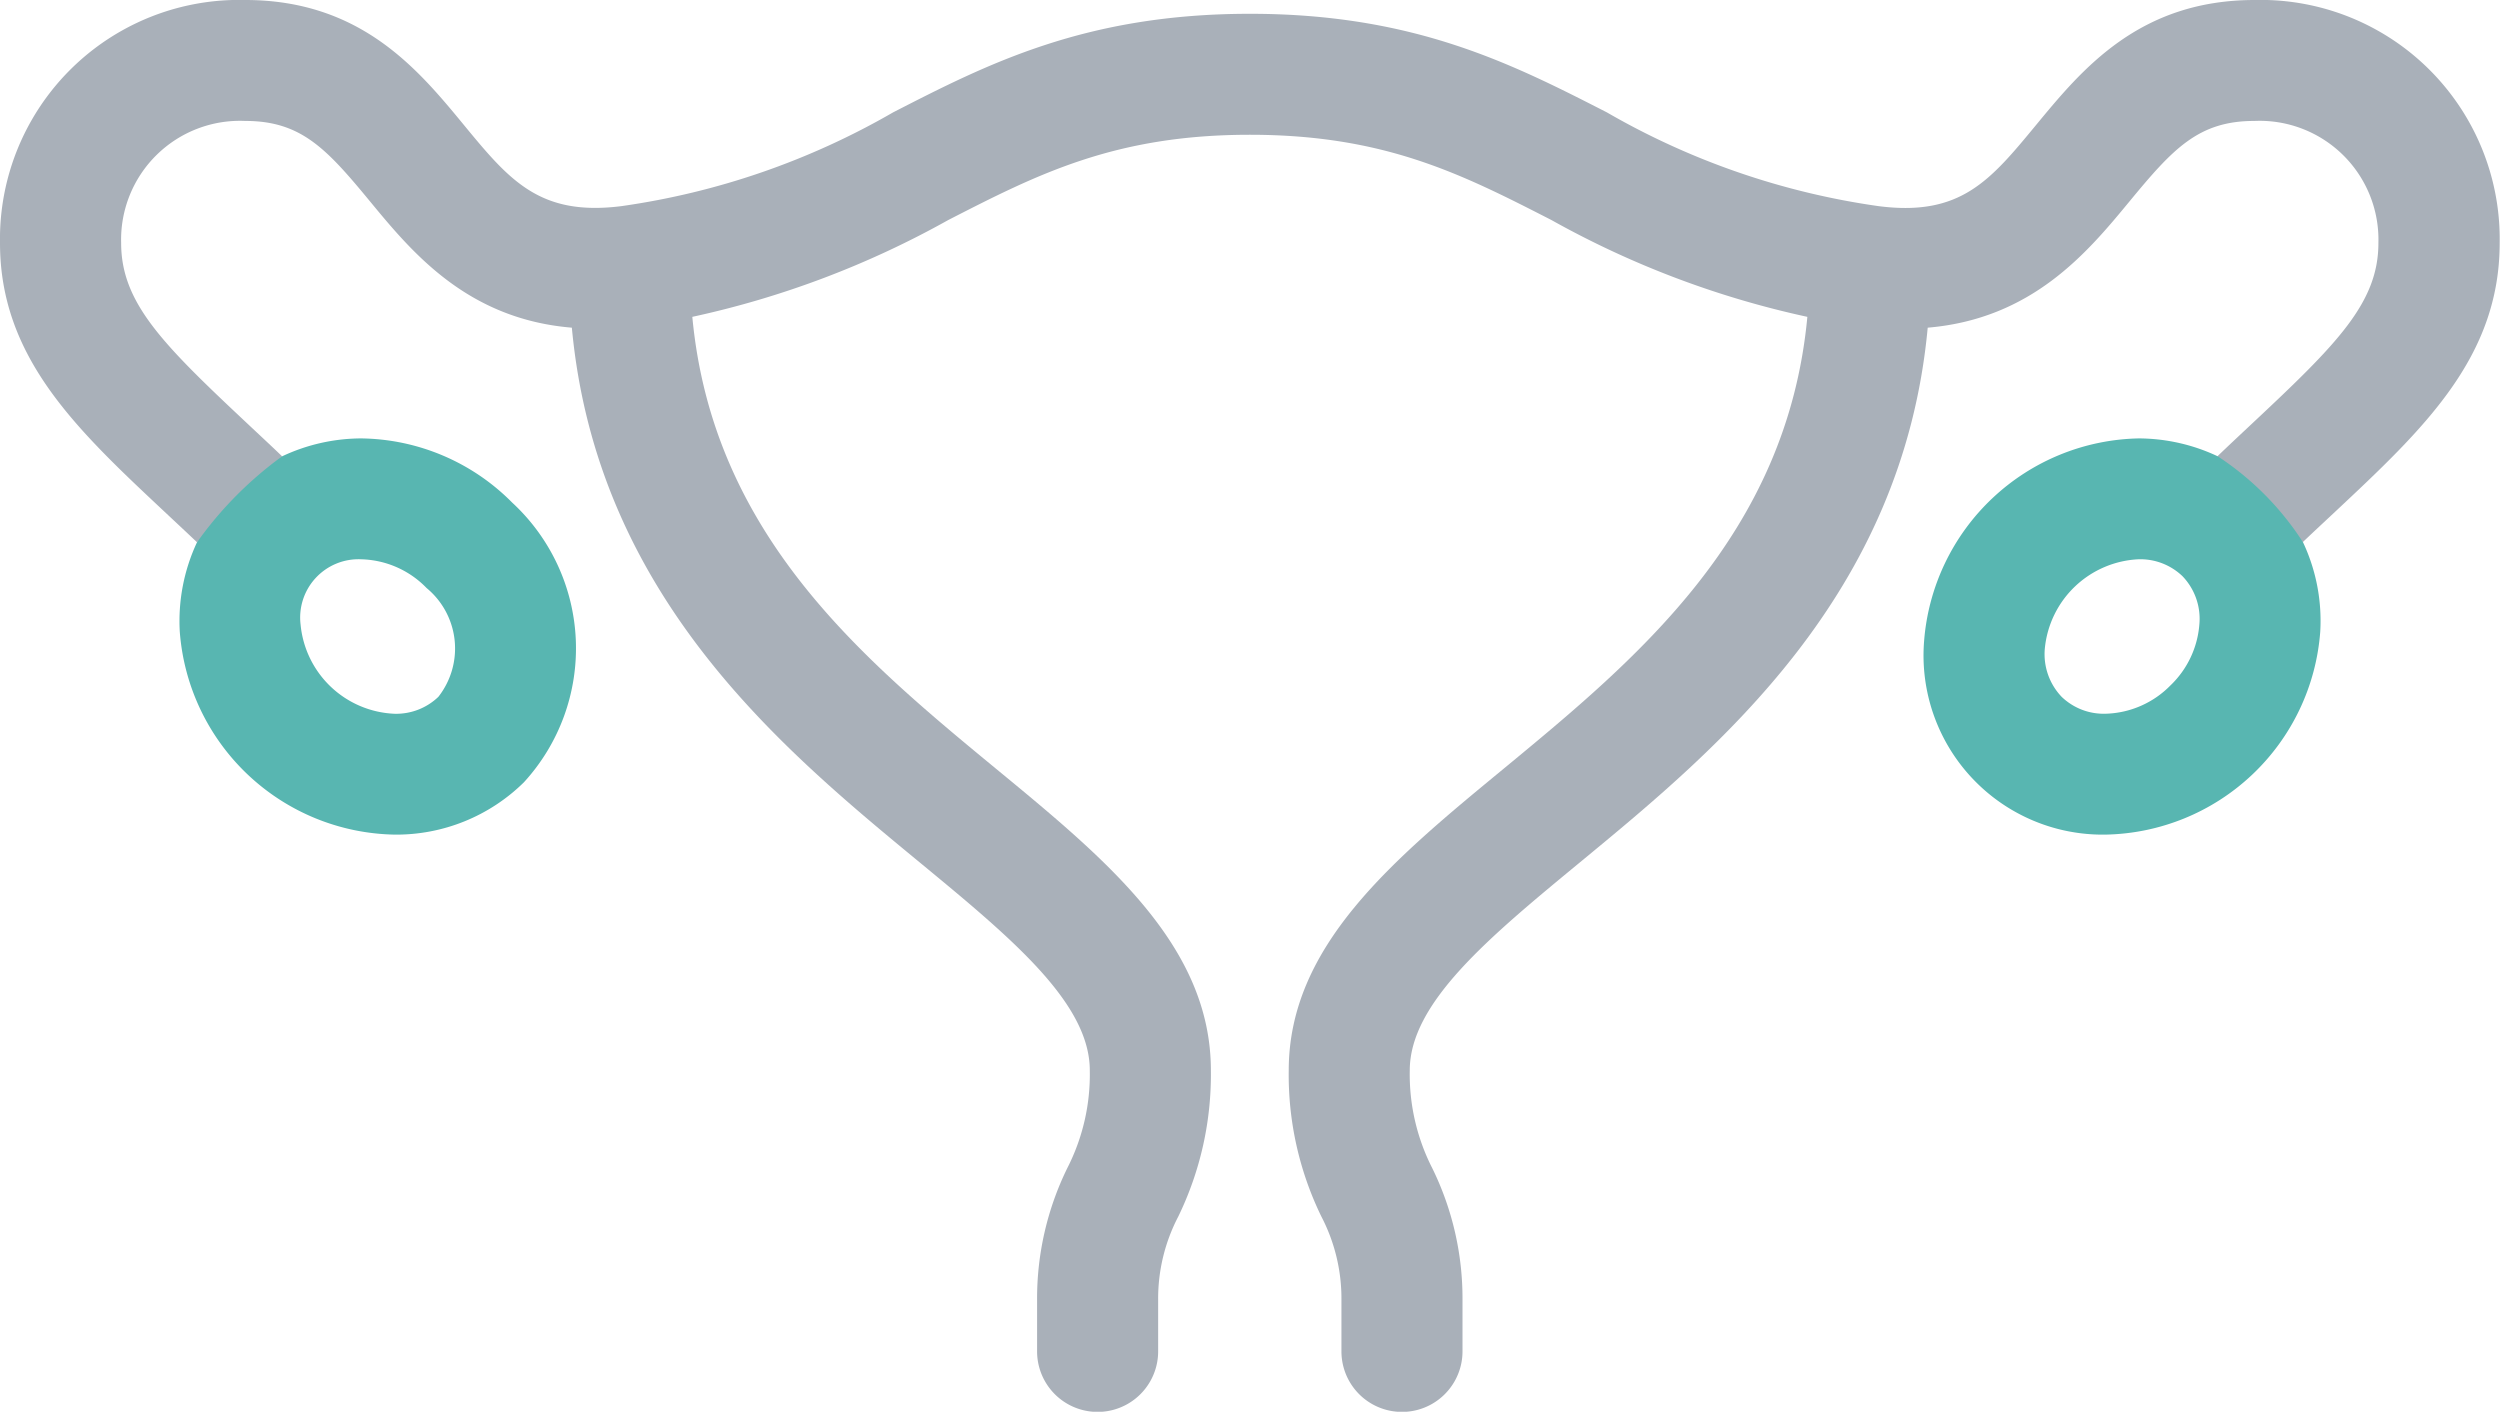 <svg xmlns="http://www.w3.org/2000/svg" width="85" height="48" viewBox="0 0 85 48">
  <g id="ginecolog_icon" data-name="ginecolog icon" transform="translate(-456 -269)">
    <path id="Path_35" data-name="Path 35" d="M253.238,181.889c-3.931,0-5.871,2.355-7.432,4.246s-2.57,3.125-5.364,2.762a25.638,25.638,0,0,1-9.232-3.187c-3.222-1.648-6.551-3.352-12.136-3.352s-8.914,1.7-12.133,3.352a25.655,25.655,0,0,1-9.233,3.187c-2.786.354-3.813-.881-5.364-2.764s-3.5-4.244-7.431-4.244a8.13,8.13,0,0,0-8.337,8.259c0,3.9,2.6,6.334,5.6,9.146.354.332.721.674,1.1,1.033.013.008,2.9-2.922,2.894-2.921-.4-.385-.8-.755-1.175-1.108-2.9-2.718-4.3-4.116-4.3-6.148a4.041,4.041,0,0,1,4.22-4.149c1.9,0,2.763.942,4.252,2.748,1.426,1.729,3.3,3.987,6.852,4.281.847,9.118,7.13,14.309,11.81,18.167,3.112,2.566,5.8,4.784,5.8,7.086a6.992,6.992,0,0,1-.763,3.318,10.063,10.063,0,0,0-1.029,4.466v1.769a2.058,2.058,0,0,0,4.116,0v-1.769a6.025,6.025,0,0,1,.684-2.815,11.048,11.048,0,0,0,1.109-4.969c0-4.239-3.545-7.16-7.3-10.252-4.541-3.745-9.638-7.958-10.331-15.369a31.487,31.487,0,0,0,8.7-3.291c3.039-1.558,5.666-2.9,10.256-2.9s7.214,1.343,10.255,2.9a31.483,31.483,0,0,0,8.7,3.291c-.694,7.411-5.793,11.623-10.333,15.369-3.753,3.093-7.3,6.015-7.3,10.252a10.992,10.992,0,0,0,1.11,4.969,6.036,6.036,0,0,1,.682,2.815v1.769a2.058,2.058,0,0,0,4.116,0v-1.769a10.037,10.037,0,0,0-1.031-4.466,7.019,7.019,0,0,1-.762-3.318c0-2.3,2.688-4.519,5.8-7.086,4.68-3.858,10.963-9.048,11.81-18.167,3.552-.3,5.425-2.552,6.851-4.281,1.488-1.805,2.354-2.748,4.253-2.748a4.041,4.041,0,0,1,4.22,4.149c0,2.032-1.4,3.43-4.3,6.145-.379.356-.774.724-1.177,1.111-.072.021,2.932,2.9,2.9,2.921.376-.359.745-.7,1.1-1.033,3-2.812,5.6-5.241,5.6-9.146a8.13,8.13,0,0,0-8.337-8.259Z" transform="translate(279.424 87.111)" fill="#a9b0b9"/>
    <path id="Path_36" data-name="Path 36" d="M251.982,197.405a6.331,6.331,0,0,0-2.687-.61,7.469,7.469,0,0,0-7.3,6.895,6.093,6.093,0,0,0,6.169,6.576,7.461,7.461,0,0,0,7.3-6.894,6.281,6.281,0,0,0-.585-3.045A9.9,9.9,0,0,0,251.982,197.405Zm-1.6,7.777a3.206,3.206,0,0,1-2.222.974,2.063,2.063,0,0,1-1.488-.575,2.1,2.1,0,0,1-.572-1.643,3.36,3.36,0,0,1,3.195-3.034,2.07,2.07,0,0,1,1.488.578,2.092,2.092,0,0,1,.571,1.643,3.215,3.215,0,0,1-.971,2.057Z" transform="translate(279.424 87.111)" fill="#58b6b1"/>
    <path id="Path_37" data-name="Path 37" d="M183.274,200.327a6.314,6.314,0,0,0-.585,3.045,7.461,7.461,0,0,0,7.3,6.894,6.182,6.182,0,0,0,4.4-1.779,6.744,6.744,0,0,0-.4-9.511,7.341,7.341,0,0,0-5.133-2.181,6.341,6.341,0,0,0-2.69.61A12.767,12.767,0,0,0,183.274,200.327Zm5.584.578a3.2,3.2,0,0,1,2.222.977,2.665,2.665,0,0,1,.4,3.7,2.073,2.073,0,0,1-1.491.575,3.35,3.35,0,0,1-3.193-3.031,1.984,1.984,0,0,1,2.058-2.221Z" transform="translate(279.424 87.111)" fill="#58b6b1"/>
  </g>
</svg>
